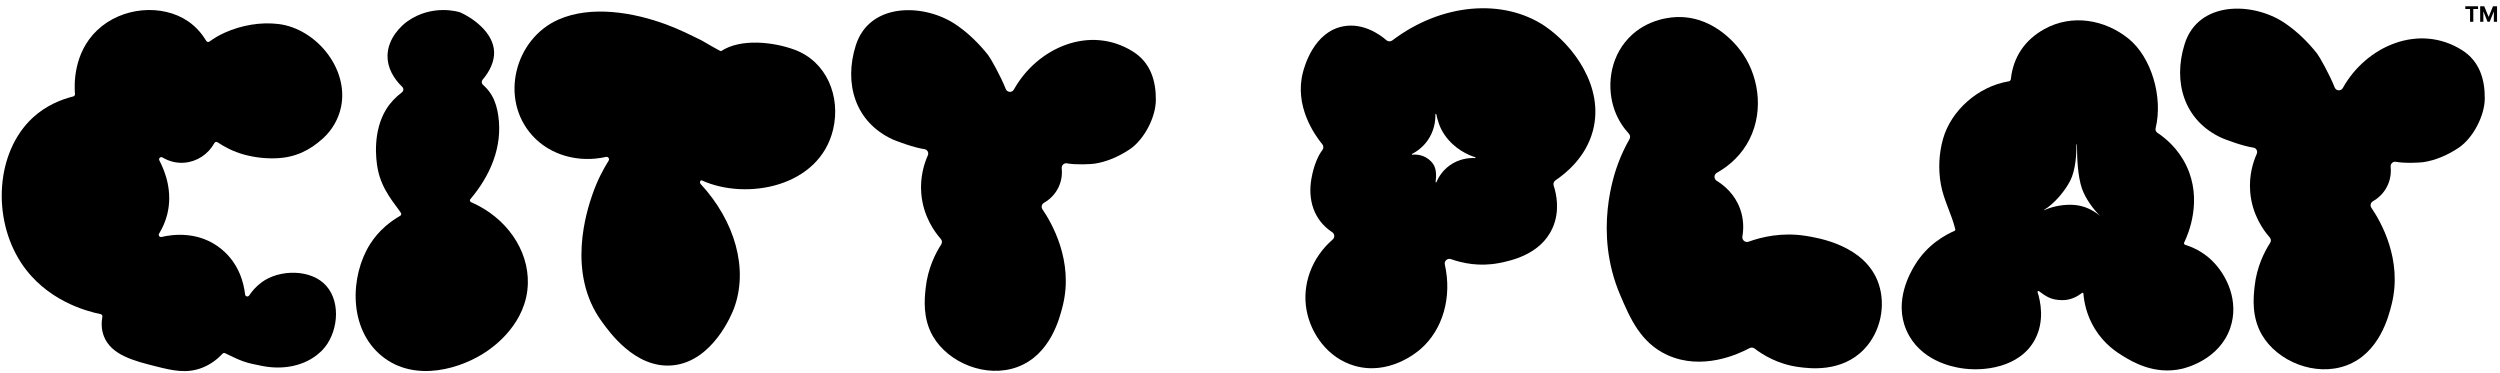 <svg width="1402" height="209" viewBox="0 0 1402 209" xmlns="http://www.w3.org/2000/svg">
<path d="M120.24 80.23C120.59 79.58 121.42 79.38 122.03 79.79C125.55 82.18 130.57 84.97 137 86.72C142.78 88.3 148.9 88.99 154.88 88.76C165.39 88.36 173.54 84.51 181.2 77.54C186.26 72.93 189.85 66.73 191.25 60.02C195.75 38.51 177.28 16.09 156.27 13.48C146.13 12.22 135.33 14.16 126.03 18.33C122.53 19.9 119.68 21.69 117.47 23.3C116.87 23.74 116.04 23.56 115.66 22.92C113.71 19.66 110.49 15.34 105.39 11.88C90.98 2.1 68.35 3.73 54.42 17.04C41.02 29.84 41.61 47.77 42.05 52.75C42.1 53.36 41.71 53.92 41.12 54.07C34.73 55.67 25.99 58.93 18.29 66.08C-2.37 85.27 -4.57 122.32 11.84 147.37C25.76 168.62 48.72 174.6 56.42 176.16C57.08 176.29 57.53 176.93 57.41 177.6C56.89 180.51 56.68 184.55 58.3 188.66C62.41 199.16 75.33 202.41 87.33 205.43C96.85 207.83 104.85 209.72 113.78 206.08C118.94 203.97 122.55 200.77 124.79 198.36C125.16 197.97 125.73 197.85 126.22 198.08C129.49 199.59 132.66 201.27 136.05 202.51C139.58 203.8 143.29 204.48 146.96 205.21C158.43 207.51 171.06 205.54 179.84 197.25C180.14 196.97 180.43 196.68 180.72 196.39C189.31 187.56 191.61 170.16 183.03 160.36C174.65 150.78 156.71 150.92 146.69 158.34C143.57 160.65 141.33 163.31 139.74 165.69C139.09 166.67 137.57 166.31 137.44 165.14C136.78 159.05 134.18 147.84 124.1 139.63C111.66 129.49 96.99 131.37 90.57 132.89C89.49 133.15 88.63 131.96 89.21 131.02C90.98 128.14 92.69 124.55 93.77 120.28C96.9 107.87 92.92 96.75 89.37 89.96C88.78 88.83 90.04 87.65 91.13 88.3C94.19 90.12 98.37 91.66 103.44 91.24C110.5 90.66 116.8 86.48 120.23 80.23H120.24Z" fill="currentColor"/>
<path d="M264.28 113.45C263.64 113.17 263.24 112.33 263.7 111.79C274.89 98.58 282.02 82.34 279.42 64.78C278.84 60.87 277.85 57.12 275.88 53.67C274.78 51.75 273.42 49.98 271.8 48.46L270.82 47.54C269.99 46.76 269.95 45.48 270.69 44.62C274.72 39.93 277.22 34.48 277.1 29.25C276.84 17.94 264.44 9.74 258.18 6.98C257.4 6.64 242.6 2.12 228.67 11.82C225.05 14.34 217.51 21.39 217.32 31.18C217.19 37.94 220.73 44.07 225.55 48.68C226.46 49.55 226.4 51.03 225.39 51.79C221.84 54.48 218.79 57.68 216.56 61.32C209.16 73.42 210.57 88.68 211.93 95.28C214.3 106.77 221.52 114.34 224.83 119.39C225.19 119.95 225.02 120.69 224.44 121.02C219.6 123.79 212.68 128.73 207.48 137C196.33 154.73 195.2 184.45 214.29 199.81C233.02 214.88 259.32 206.54 273.32 196.78C276.81 194.35 295.47 181.33 296.02 158.94C296.48 140.12 283.96 121.98 264.29 113.43L264.28 113.45Z" fill="currentColor"/>
<path d="M404.35 28.69C404.04 28.9 394.34 23.11 393.37 22.63C386.97 19.45 380.48 16.28 373.77 13.78C355.51 6.99 331.71 2.85 313.28 10.93C288.68 21.72 280.01 55.33 298.41 75.87C308.33 86.95 324.28 91.5 339.84 88C341.05 87.73 341.99 89.04 341.33 90.09C338.35 94.84 334.83 101.38 332.07 109.53C329.36 117.53 317.33 153.08 337.68 180.6C341.18 185.33 355.84 206.74 376.95 204.91C399.87 202.93 410.69 175.4 411.55 173.12C419.89 150.96 412.24 124.07 392.86 103.1C392.21 102.4 392.73 100.79 393.6 101.18C418.56 112.51 459.58 105.01 467.23 72.5C471.56 54.08 463.58 34.53 445.62 27.89C433.87 23.55 415.47 21.35 404.34 28.69H404.35Z" fill="currentColor"/>
<path d="M866.53 14.74C843.09 -1.07 808.44 1.72 780.82 22.65C779.83 23.4 778.46 23.38 777.52 22.57C773.86 19.4 764.55 12.67 753.35 14.75C736.68 17.85 731.48 37.56 730.71 40.47C725.73 59.33 737.13 75.53 741.54 80.9C742.32 81.85 742.33 83.21 741.57 84.18C739.38 86.98 736.72 92.61 735.38 100.55C733.51 111.63 736.45 123.24 747.11 130.23C748.54 131.17 748.64 133.23 747.35 134.35C735.67 144.4 729.99 159.61 732.77 174.23C735.21 187.06 744.39 200.65 759.52 205.1C778.8 210.76 794.46 197.66 796.56 195.84C809.24 184.86 814.37 166.55 810.26 148.33C809.81 146.33 811.77 144.63 813.7 145.32C819.97 147.54 829.63 149.7 840.8 147.49C846.85 146.29 863.92 142.92 870.64 127.94C874.98 118.27 872.79 108.66 871.3 104.09C870.94 102.98 871.35 101.78 872.31 101.13C878.12 97.22 889.29 88.26 893.27 73.41C899.89 48.75 882.05 25.24 866.52 14.76L866.53 14.74ZM827.25 88.64C823.91 88.49 818.32 88.94 813.04 92.72C808.88 95.7 806.67 99.49 805.52 102.18C805.41 102.43 805.05 102.32 805.08 102.06C805.53 98.86 805.63 94.58 803.58 91.78C800.93 88.15 796.49 86.26 792.02 86.76C791.76 86.79 791.65 86.45 791.88 86.33C794.32 85.06 797.9 82.7 800.75 78.56C804.33 73.36 805.03 67.88 804.97 64.11C804.97 63.8 805.41 63.75 805.48 64.06C806.17 67.36 807.29 71.55 810.2 75.73C815.59 83.48 823.04 86.82 827.33 88.2C827.59 88.28 827.52 88.66 827.25 88.65V88.64Z" fill="currentColor"/>
<path d="M568.57 50.23C567.54 52.09 564.82 51.9 564.04 49.92C561.22 42.76 555.56 32.69 554.17 30.92C549.08 24.45 542.86 18.39 536.03 13.78C518.33 1.82 487.61 1.15 479.92 25.46C473.17 46.82 479.5 68.48 500.63 78.19C502.41 79.01 512.57 82.84 518.4 83.64C520.05 83.87 521.01 85.61 520.33 87.13C518.24 91.83 515.91 99.29 516.65 108.45C517.69 121.37 524.24 130.2 527.63 134.04C528.37 134.88 528.46 136.1 527.85 137.04C524.72 141.91 520.3 150.36 519.11 161.61C518.48 167.49 517.32 178.45 523.2 188.6C531.83 203.49 553.1 212.3 570.64 205.78C589.17 198.89 594.28 178.32 596 171.43C602.22 146.4 589.81 125.02 584.6 117.36C583.77 116.15 584.16 114.5 585.43 113.77C587.86 112.37 591.32 109.74 593.55 105.17C595.51 101.14 595.71 97.26 595.42 94.36C595.25 92.69 596.69 91.3 598.34 91.6C603.48 92.55 611.91 92.06 613.65 91.81C620.54 90.83 627.67 87.7 633.6 83.7C641.61 78.29 648.09 65.9 648.2 56.23C648.32 45.5 645.31 35.19 635.46 28.98C611.13 13.65 581.56 26.89 568.6 50.21L568.57 50.23Z" fill="currentColor"/>
<path d="M1382.54 5.034V3.513H1389.7V5.034H1387.03V12.24H1385.21V5.034H1382.54ZM1390.88 3.513H1393.16L1395.56 9.376H1395.67L1398.07 3.513H1400.34V12.24H1398.55V6.56H1398.48L1396.22 12.197H1395L1392.75 6.538H1392.67V12.24H1390.88V3.513Z" fill="currentColor"/>
<path d="M1313.83 49.37C1312.8 51.23 1310.08 51.04 1309.3 49.06C1306.48 41.9 1300.82 31.83 1299.43 30.06C1294.34 23.59 1288.12 17.53 1281.29 12.92C1263.59 0.96 1232.87 0.29 1225.18 24.6C1218.43 45.96 1224.76 67.62 1245.89 77.33C1247.67 78.15 1257.83 81.98 1263.66 82.78C1265.31 83.01 1266.27 84.75 1265.59 86.27C1263.5 90.97 1261.17 98.43 1261.91 107.59C1262.95 120.51 1269.5 129.34 1272.89 133.18C1273.63 134.02 1273.72 135.24 1273.11 136.18C1269.98 141.05 1265.56 149.5 1264.37 160.75C1263.74 166.63 1262.58 177.59 1268.46 187.74C1277.09 202.63 1298.36 211.44 1315.9 204.92C1334.43 198.03 1339.54 177.46 1341.26 170.57C1347.48 145.54 1335.07 124.16 1329.86 116.5C1329.03 115.29 1329.42 113.64 1330.69 112.91C1333.12 111.51 1336.58 108.88 1338.81 104.31C1340.77 100.28 1340.97 96.4 1340.68 93.5C1340.51 91.83 1341.95 90.44 1343.6 90.74C1348.74 91.69 1357.17 91.2 1358.91 90.95C1365.8 89.97 1372.93 86.84 1378.86 82.84C1386.87 77.43 1393.35 65.04 1393.46 55.37C1393.58 44.64 1390.57 34.33 1380.72 28.12C1356.39 12.79 1326.82 26.03 1313.86 49.35L1313.83 49.37Z" fill="currentColor"/>
<path d="M980.62 135.54C978.71 136.23 976.79 134.61 977.13 132.61C977.8 128.74 978.02 123.24 975.89 117.25C972.92 108.91 966.96 103.99 962.74 101.4C961.03 100.35 961.08 97.86 962.83 96.88C967.84 94.08 974.58 89.16 979.52 81C989.18 65.04 987.16 44.62 977.45 30.26C975.61 27.54 962.87 9.35 941.2 9.55C938.35 9.58 923.99 10.02 913.24 21.46C902.4 32.99 901.03 49.52 905.47 61.85C907.6 67.75 910.84 72.1 913.47 74.97C914.24 75.8 914.38 77.03 913.82 78.02C911.53 82.04 909.38 86.49 907.55 91.37C905.41 97.05 893.47 130.03 908.59 165.41C914.16 178.45 920.03 192.19 935 199.07C954.57 208.06 974.99 198.55 981.14 195.24C982.05 194.75 983.15 194.83 983.97 195.46C988.55 198.96 996.96 204.23 1008.52 205.8C1014.55 206.62 1032.63 209.07 1045.28 195.96C1054.78 186.11 1057.61 171.22 1053.56 159.2C1046.28 137.57 1019.46 133.35 1012.65 132.27C999.22 130.15 987.82 132.93 980.61 135.54H980.62Z" fill="currentColor"/>
<path d="M1240.37 146.02C1235.07 140.93 1229.27 138.48 1225.41 137.26C1224.89 137.1 1224.64 136.51 1224.88 136.02C1227.27 131.13 1235.32 112.17 1226.13 92.96C1221.5 83.26 1214.36 77.46 1209.88 74.47C1209.04 73.91 1208.63 72.89 1208.87 71.9C1213.12 54.43 1206.53 32.09 1193.68 21.69C1180.56 11.06 1162.14 7.66 1146.52 16.29C1135.48 22.39 1129.01 32.03 1127.69 44.35C1127.62 44.99 1127.14 45.51 1126.5 45.61C1109.4 48.42 1094.18 61.9 1089.66 77.87C1087.33 86.12 1086.93 94.89 1088.42 103.33C1090 112.24 1094.45 119.92 1096.56 128.68C1096.63 128.99 1096.48 129.31 1096.19 129.43C1091.48 131.47 1081.01 136.84 1073.89 148.6C1071.58 152.42 1061.82 168.57 1069.14 185.26C1076.71 202.5 1095.3 205.7 1099.33 206.4C1111.95 208.57 1132.69 206.3 1141.17 190.44C1146.8 179.91 1144.22 168.66 1142.67 163.82C1142.53 163.37 1143.05 163 1143.43 163.28C1147.49 166.22 1150.1 168.27 1156.56 168.32C1161.74 168.36 1165.57 165.83 1167.6 164.28C1167.91 164.04 1168.35 164.24 1168.38 164.63C1168.72 168.95 1169.95 176.53 1174.79 184.41C1180.16 193.14 1187.07 197.51 1190.32 199.51C1195.5 202.7 1207.99 210.39 1223.53 206.84C1225.86 206.31 1244.57 201.7 1250.7 183.98C1255.85 169.08 1248.89 154.24 1240.35 146.02H1240.37ZM1162.11 114.85C1155.23 114.62 1149.7 116.4 1146.26 117.87C1146.19 117.9 1146.15 117.8 1146.21 117.76C1151.88 114.43 1157.92 107.33 1160.99 101.32C1163.93 95.56 1164.55 86.61 1164.43 81.08C1164.43 80.91 1164.69 80.91 1164.72 81.08L1164.81 83.89C1164.83 87.68 1165.1 98.85 1167.62 105.91C1169.45 111.06 1173.59 117 1177.73 121.12C1174.67 118.5 1169.38 115.09 1162.1 114.85H1162.11Z" fill="currentColor"/>
</svg>
